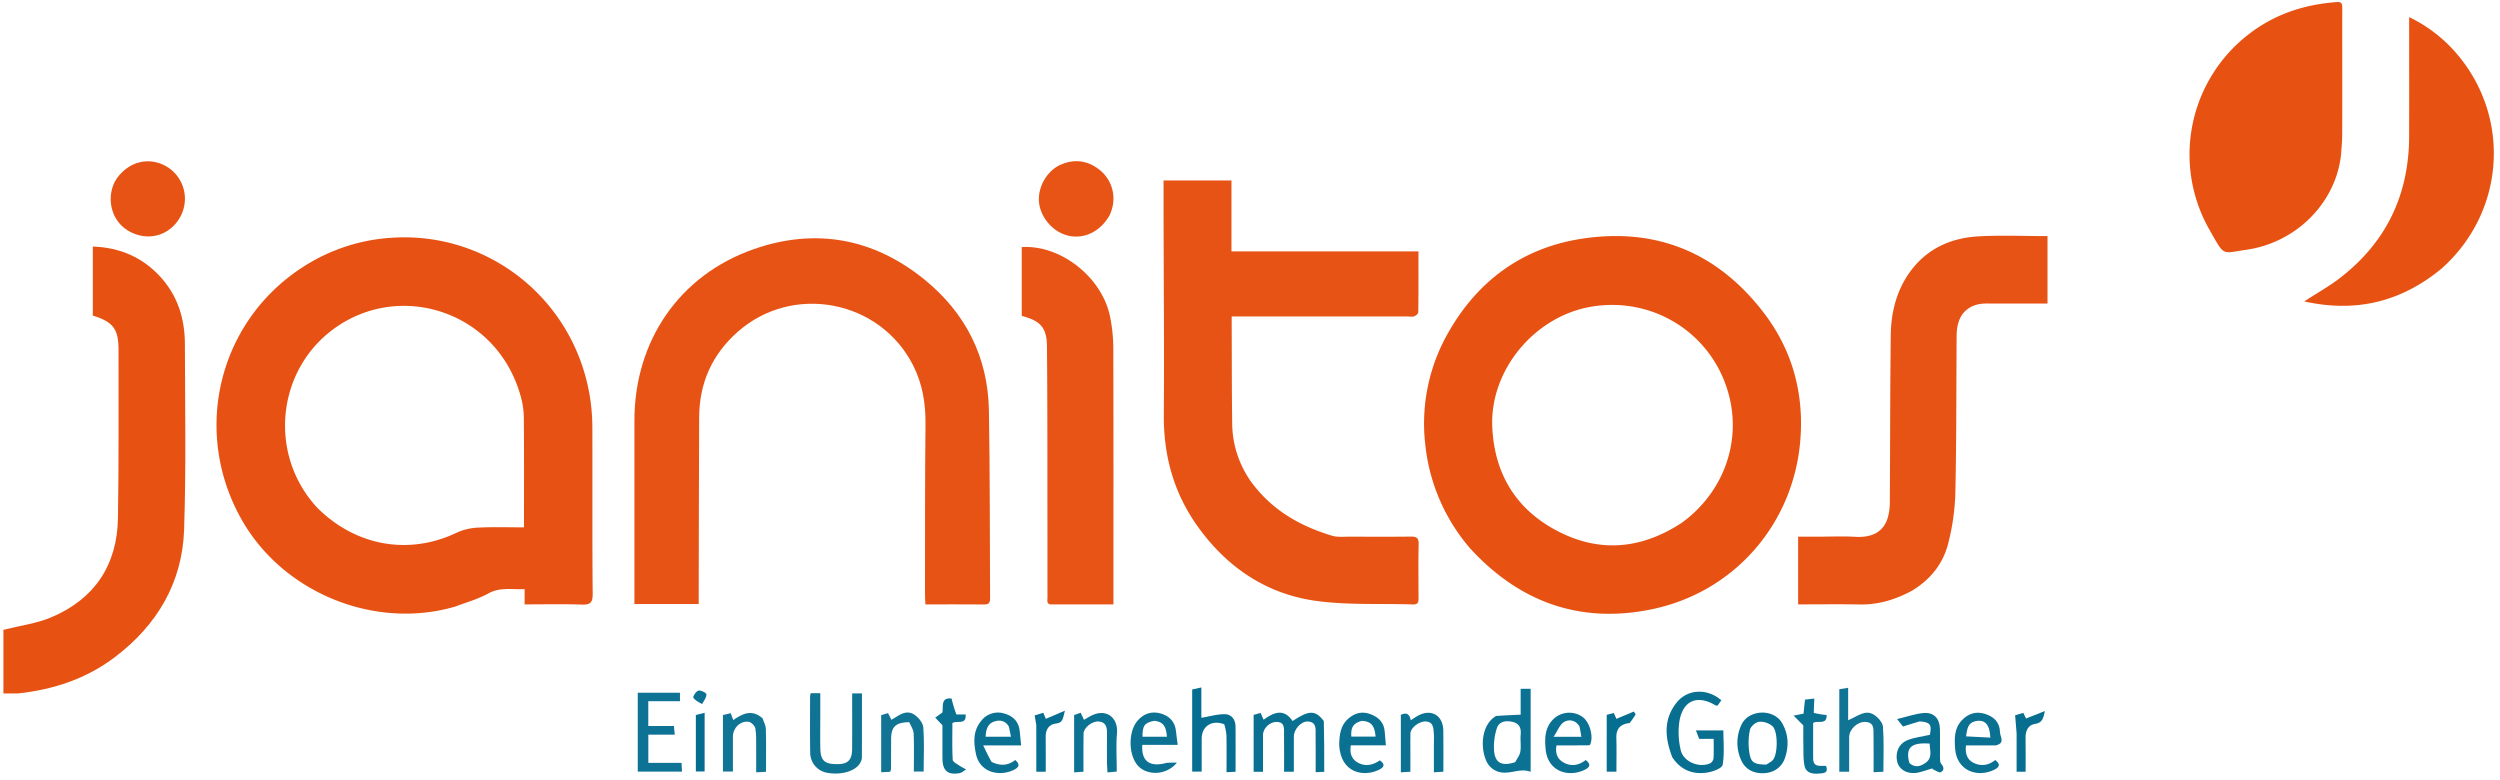 <svg xmlns="http://www.w3.org/2000/svg" viewBox="0 0 1458.75 454.91" preserveAspectRatio="xMinYMin meet">
    <defs>
        <clipPath id="clip-Web_1920_1">
            <rect width="1458.75" height="454.91"/>
        </clipPath>
    </defs>
    <g id="Web_1920_1" data-name="Web 1920 – 1" clip-path="url(#clip-Web_1920_1)">
        <g id="Janitos" transform="translate(-1.061 -1.091)">
            <path id="Pfad_1" data-name="Pfad 1" d="M942,456H1.061V1.091H1459.814V456H942M267.293,354.912c6.313-2.479,12.962-4.349,18.851-7.6,6.87-3.789,13.706-2.091,21.035-2.487v8.925c11.338,0,22.3-.244,33.253.112,4.881.159,6.51-.9,6.463-6.212-.284-32.15-.1-64.3-.188-96.456a118.775,118.775,0,0,0-1.032-15.906c-8.1-58.509-58.871-98.884-115.2-95.521a107.432,107.432,0,0,0-53.288,17.54c-49.469,32.346-64.368,97.129-34.283,148.421,24.55,41.855,77.516,62.979,124.391,49.183m591.846-33.57c28.591,31.182,63.915,43.768,105.3,35.352,48.644-9.891,83.427-50.071,87.159-99.377,2.035-26.887-4.722-51.859-21.2-73.49-27.105-35.574-63.406-50.347-107.316-43.282-33.633,5.412-59.375,24.117-76.457,53.772a106.686,106.686,0,0,0-13.805,67.129c2.62,22.407,11.267,42.176,26.317,59.9M371.245,303.5v50.028h37.51c0-2,0-3.788,0-5.576.082-34.486.111-68.972.27-103.457.092-19.847,7.51-36.5,22.4-49.709,32.054-28.426,82.906-18.8,102.357,19.322,5.566,10.91,7.456,22.444,7.317,34.675-.375,33.151-.241,66.309-.291,99.464,0,1.745.15,3.491.243,5.5,11.867,0,23.178-.057,34.487.04,2.832.024,3.252-1.405,3.238-3.745-.218-36.472-.044-72.95-.68-109.413-.545-31.249-13.622-57.012-37.765-76.556-29.634-23.989-63.428-30.128-99.279-17.664-43.756,15.213-69.809,53.788-69.809,100.1,0,18.662,0,37.324,0,56.986m362.089-18.355A59.052,59.052,0,0,1,720.051,247.9c-.268-18.826-.213-37.656-.295-56.484-.008-1.765,0-3.53,0-5.659H822.326c1.333,0,2.777.3,3.965-.12.973-.343,2.329-1.541,2.34-2.375.153-11.62.1-23.243.1-35.482H719.615V106.384H680c0,7.359-.012,14.336,0,21.313.079,38.494.432,76.99.149,115.481-.177,24.075,5.949,45.964,20.048,65.5,17.032,23.6,39.855,38.985,68.6,43,18.658,2.6,37.833,1.484,56.774,2.109,3.357.111,3.209-1.979,3.2-4.259-.028-10.333-.174-20.67.072-31,.09-3.79-1.5-4.372-4.731-4.334-11.664.139-23.332.09-35,.033-3.655-.018-7.537.465-10.924-.565-17.294-5.258-32.759-13.622-44.852-28.514M12.068,405.7c20.491-2.286,39.484-8.63,56.052-21.193,24.662-18.7,39.341-43.442,40.373-74.436,1.2-36.1.538-72.263.452-108.4-.035-14.56-4.182-27.924-14.152-38.889-10.528-11.578-23.8-17.294-39.572-17.844v40.294c11.949,3.715,15.028,7.8,15.013,20.242-.039,32.638.185,65.281-.34,97.912-.441,27.4-13.589,47.165-38.838,57.871-8.656,3.671-18.355,4.883-28,7.326v37.157c2.864,0,5.485,0,9.015-.042M1117,345.615c10.586-6.411,17.885-15.691,20.86-27.494a133.468,133.468,0,0,0,4.154-29.4c.68-30.624.532-61.266.747-91.9.073-10.34,4.6-16.583,13.3-18.312a31.12,31.12,0,0,1,5.956-.3q16.9-.037,33.771-.012V138.856c-13.733,0-27.088-.6-40.366.156-15.7.893-29.457,6.921-39.193,19.805-8.39,11.1-11.732,24.168-11.9,37.852-.4,32.476-.338,64.957-.546,97.436-.077,11.987-4.6,21.134-20.3,20.215-7.305-.427-14.656-.073-21.987-.073h-11.227v39.506c12.217,0,24.174-.163,36.125.048,10.776.19,20.6-2.841,30.613-8.186M1367.15,90.607c.2-3.48.561-6.959.575-10.439.063-15.833.027-31.666.027-47.5q0-13.25.007-26.5c0-2.1.149-4.094-2.991-3.875-19.01,1.323-36.4,7.012-51.61,18.792a88.626,88.626,0,0,0-22.783,114.248c8.98,15.732,6.806,13.559,21.308,11.514,29.348-4.139,52.5-27.564,55.466-56.241M615.8,353.759h34.96v-6.173c0-47.828.068-95.657-.084-143.484a94.36,94.36,0,0,0-1.9-18.283c-4.652-23-28.9-42.008-51.516-40.55V185.44c10.9,2.845,14.606,6.773,14.709,17.837.313,33.657.222,67.319.271,100.979.022,15.165-.011,30.33.024,45.5,0,1.812-.824,4.348,3.538,4.009m810.247-196.181a89.15,89.15,0,0,0,8.581-125.058A84.5,84.5,0,0,0,1406.8,11.076c0,2.5,0,4.3,0,6.09,0,21.156.041,42.312-.009,63.468-.08,33.893-13.2,61.569-40.016,82.4-6.557,5.094-13.9,9.175-21.19,13.924,29.931,6.7,56.445.4,80.459-19.383m-777.2-31.5.644-1.877a21.384,21.384,0,0,0-5.863-23.191c-7.04-6.065-15-7.576-23.651-3.807-7.575,3.3-12.9,12.005-12.726,20.484.191,9.469,7.739,18.694,17.1,20.907,9.416,2.225,19.029-2.495,24.492-12.517M69.37,105c-7.011,9.523-4.773,27.633,11.387,32.933,10.875,3.567,21.794-1.7,26.359-12.076A21.873,21.873,0,0,0,98.5,98.389C88.536,92.5,76.963,94.922,69.37,105M773.259,421.474c-4.694-6.122-8.342-6.07-17.97.323-5.191-7.6-11.051-5.025-16.917-.74l-1.743-3.96-4.074,1.132v33.213h5.463c0-7.342-.031-14.459.013-21.575.024-3.887,4.02-7.7,8.118-7.532,4.728.193,4.106,3.932,4.141,6.982.083,7.271.027,14.543.027,22.081h5.7c0-7.005-.014-13.788.005-20.57.012-4.217,4.293-8.98,8.211-8.741,5.194.318,4.43,4.482,4.476,7.851.1,7.1.03,14.21.03,21.733l5.015-.231c0-10.133,0-19.74-.5-29.964M479.7,418.515V405.556h-5.593a14.035,14.035,0,0,0-.362,2.143c-.009,10.827-.12,21.656.071,32.48a11.88,11.88,0,0,0,9.525,11.755c8.5,1.678,17.166-.878,19.736-5.877a6.67,6.67,0,0,0,.892-2.835c.059-12.455.039-24.91.039-37.542H498.3c0,11,.042,21.636-.016,32.267-.036,6.545-2.363,8.956-8.433,9.023-7.511.083-9.949-1.982-10.113-8.972-.145-6.16-.032-12.326-.033-19.484m497.289,24.844c4.949,7.258,12.08,9.818,20.382,8.488,3.245-.52,8.511-2.483,8.855-4.478,1.13-6.554.425-13.425.425-20.1H990.626l1.9,4.946h8.46c0,3.942.131,7.581-.082,11.2a4.051,4.051,0,0,1-1.747,2.959c-6.344,3.067-15.793-.66-17.375-7.534a44.889,44.889,0,0,1-.821-16.607c1.946-12.446,10.535-16.01,21.194-9.518.233.142.61.047,1.141.074l2.144-3.079c-7.828-6.94-19.43-6.752-25.864,1.095-7.992,9.746-7.149,20.761-2.58,32.555M715.733,424.052a45.65,45.65,0,0,1,.972,6.322c.124,6.95.047,13.9.047,21.278l5.271-.234c0-9.147.074-17.785-.033-26.421-.049-3.986-2.309-7.092-6.161-7.165-4.365-.082-8.758,1.256-13.774,2.081V402.217l-5.351,1.192V451.3h5.545c0-6.666-.019-12.975.005-19.284.027-7.132,5.939-11.1,13.48-7.967m157.943-5.079c-8.16,4.9-8.9,17.794-5.556,25.643a11.41,11.41,0,0,0,10.866,7.313c5.064.074,10.071-2.531,15.234-.452.075.03.252-.192-.025.032V402.994h-5.831v15.12c-4.937.217-9.456.415-14.687.86M383.534,405.3H373.186v46.036h25.837l-.291-5.112H379.364V429.784h15.417l-.489-5.065H379.339V410.26h18.483V405.3H383.534m690.758,24.2v21.9h5.74c0-6.926-.025-13.551.008-20.176.022-4.508,4.663-9.025,9.358-8.878,5.561.173,4.792,4.54,4.856,8.06.126,6.932.037,13.868.037,21.276l5.731-.271c0-9.041.394-17.679-.246-26.239-.186-2.491-2.869-5.477-5.212-6.987-5.148-3.316-9.582.876-15.109,3.171V402.426l-5.163.828c0,8.657,0,16.951,0,26.246m47.351-7.481c5.755.464,6.7,1.867,5.515,7.845-4.381.991-8.834,1.49-12.886,3.04-5.256,2.01-7.457,7.206-6.207,12.628.945,4.1,5.008,7.033,10.367,6.611,3.267-.258,6.444-1.663,10.167-2.693-.13-.173.083.4.477.584,1.485.679,3.5,2.132,4.453,1.637,1.932-1,2.013-2.891.244-4.858-.814-.906-.706-2.791-.725-4.236-.07-5.477.125-10.961-.056-16.432-.195-5.878-3.592-9.49-9.426-9.006-4.957.411-9.8,2.169-15.554,3.535l3.432,4.345c3.479-1.114,6.421-2.056,10.2-3m44.428,14c5.268-1.32,2.012-5.145,1.98-7.7-.071-5.658-3.473-9.073-8.8-10.695-5.132-1.561-9.441-.252-13.177,3.491-4.766,4.776-4.627,10.755-4.205,16.793.9,12.922,12.912,17.172,22.794,12.36,3.284-1.6,3.743-3.364.637-5.691-4.014,3.214-8.418,3.795-12.731,1.615-3.8-1.921-4.92-5.606-4.354-10.169,5.655,0,11.3,0,17.858,0m-383.492.1c.7,16.043,14.109,18.624,23.238,14.091,3.038-1.508,3.555-3.188.382-5.438-4.251,2.945-8.875,3.849-13.393,1-3.366-2.124-4.216-5.608-3.547-9.781h20.459c-.25-2.93-.493-5.485-.681-8.045-.39-5.31-3.579-8.337-8.254-10.125-4.832-1.848-9.125-.736-12.945,2.55-4.589,3.949-5.222,9.376-5.258,15.751m145.389-.121c.309-.107.8-.127.9-.335,2.194-4.6-.171-13.264-4.39-16.222a13.4,13.4,0,0,0-16.61.874c-5.408,4.957-5.556,11.38-4.941,17.942,1.234,13.165,13.484,16.729,23.088,11.87,3.154-1.6,3.085-3.432.306-5.564-4.3,3.373-8.948,3.951-13.47,1.112-3.329-2.091-4.329-5.525-3.562-9.651,6.134,0,11.955,0,18.68-.026M681.456,446.387c-9.566,2.541-14.526-1.074-13.872-10.681h20.679c-.391-3.04-.772-5.471-1-7.917-.544-5.713-4.039-9.09-9.169-10.461-5.17-1.381-9.82.2-13.381,4.411-5.1,6.036-5.31,18.592-.414,25.258,5.016,6.829,17.182,6.993,23.519-.942a39.249,39.249,0,0,0-6.358.33m-102.187-.949-4.511-9.415h22.135c-.332-3.347-.563-5.954-.855-8.555-.614-5.477-4.013-8.655-9.008-10.044a12.279,12.279,0,0,0-13.413,4.268c-4.783,5.752-4.519,12.471-3.083,19.315,2.37,11.3,14.246,13.331,22.334,9.194,3.05-1.56,3.319-3.27.563-5.649-4.227,3.371-8.743,3.534-14.161.886M824.024,439.5c0-3.5-.085-7,.027-10.491.1-3.28,5.03-7.093,8.937-6.945,4.179.159,4.447,3.418,4.686,6.422.211,2.648.054,5.326.055,7.99,0,4.939,0,9.879,0,15.235l5.538-.328c0-8.319.084-16.129-.022-23.936-.123-9.045-7.116-13.052-14.985-8.666-1.278.712-2.475,1.569-4.024,2.561-.787-4.447-3.25-4.422-5.784-3.09v33.48l5.571-.332V439.5m216.354-17.323c-5.306-7.989-19.422-6.753-23.269,2a24.6,24.6,0,0,0-.4,19.749c2.3,5.707,6.966,8.483,13.376,8.327,5.837-.142,10.669-3.387,12.518-8.913,2.359-7.048,2.126-14-2.222-21.16m-508.438.527c.784,2.18,2.156,4.337,2.243,6.544.287,7.27.108,14.558.108,22.046h5.74c0-8.885.42-17.4-.248-25.832-.209-2.635-2.847-5.814-5.259-7.385-4.919-3.206-9.032.582-13.331,3.014l-1.949-3.923-4.017,1.224v33.3l5.187-.269a5.658,5.658,0,0,0,.541-1.356q.061-8.736.073-17.472c.01-7.421,2.518-9.963,10.911-9.891m-86.231-2.815c-5.874-5.109-11.344-2.447-16.811,1.35l-1.456-4-4.55,1.085v32.941h5.813c0-7.068-.015-13.712.005-20.356.015-5.006,4.141-9.249,9.116-8.671,1.516.176,3.7,2.353,3.976,3.9.668,3.722.436,7.614.479,11.438.052,4.6.012,9.194.012,14.161l5.737-.31c0-8.578.116-16.727-.081-24.868-.05-2.042-1.107-4.059-2.24-6.669m201.266,27.354.308,4.553,5.41-.513c0-7.79-.517-15.143.131-22.391.814-9.1-6.476-15.232-16.1-9.641L633.55,421.1l-1.911-4.141-3.824,1.364v33.437l5.458-.379c0-7.61-.083-14.905.036-22.2.057-3.479,4.962-7.392,8.828-7.1,4.152.312,4.909,3.215,4.86,6.745-.08,5.823-.022,11.648-.021,18.42m412.339-30.67c.138-2.561.277-5.121.426-7.882l-5.464.6-.86,8.2-5.775,1.145,5.666,5.723c0,2.807-.071,6.948.02,11.086s-.139,8.369.656,12.384c.886,4.475,4.942,4.942,8.674,4.605,2.13-.192,5.519-.082,3.931-4.43-3.063-.332-7.505,1.2-7.545-4.356-.049-6.967-.012-13.934-.012-20.711,2.739-1.752,8,1.478,7.865-4.663a23.056,23.056,0,0,1-7.582-1.71M558.67,417.966l-2.363-9.279c-6.744-.774-4.564,5.128-5.434,8.206l-4.125,2.932,4.229,4.462c0,5.613-.042,12.572.012,19.529.054,7.009,3.229,9.7,10.068,8.37,1.342-.26,2.51-1.419,3.759-2.164a35.565,35.565,0,0,1-3.781-2.075c-1.495-1.058-4-2.262-4.063-3.511-.389-7.235-.19-14.5-.19-21.459,2.99-1.67,8.192,1.329,7.732-5-1.663,0-3.315,0-5.844-.01m47.076,6.645V451.4h5.5c0-7.054.06-13.856-.022-20.656-.051-4.173,2.159-7.09,5.894-7.447,4.368-.417,4.115-3.169,5.31-7.533L611.3,420.548l-1.462-3.564-5.05,1.551c.34,1.879.633,3.5.962,6.075m346.591-1.647,3.146-5.136-1.118-1.548-10.117,4.256L942.7,417.1l-4.123,1.114v33.153h5.668c0-6.748.145-13.205-.046-19.652-.156-5.262,2.173-8.094,8.134-8.748m225.413,6.6V451.4h5.264c0-6.864.085-13.474-.031-20.08-.071-4.058,1.789-7.288,5.477-7.818,4.154-.6,4.826-2.96,5.817-7.523l-11.014,4.344-1.6-3.269-4.767,1.39c.3,3.574.579,6.859.856,11.116m-765.539,11.9V417.018l-5.125,1.262v32.972h5.125c0-3.2,0-6,0-9.789m-1.125-29.645c.814-1.884,2.261-3.8,2.167-5.639-.045-.871-3.247-2.467-4.628-2.13-1.346.328-3.4,3.381-3.023,4.044C406.539,409.754,408.674,410.74,411.085,411.817Z" fill="none"/>
            <path id="Pfad_2" data-name="Pfad 2" d="M266.888,354.965c-46.47,13.743-99.436-7.381-123.986-49.236-30.086-51.292-15.187-116.075,34.283-148.421a107.432,107.432,0,0,1,53.288-17.54c56.331-3.363,107.1,37.012,115.2,95.521a118.775,118.775,0,0,1,1.032,15.906c.092,32.152-.1,64.306.188,96.456.047,5.314-1.583,6.371-6.463,6.212-10.948-.356-21.915-.112-33.253-.112v-8.925c-7.329.4-14.165-1.3-21.035,2.487-5.889,3.248-12.538,5.118-19.256,7.65m-80.723-57.637c22.52,22.535,53.643,27.93,81.55,14.5a33.92,33.92,0,0,1,12.753-2.894c8.739-.437,17.516-.131,26.335-.131,0-21.99.112-43.291-.095-64.59a48.491,48.491,0,0,0-2.061-12.738C290.6,182.6,234.237,164.7,195.6,193.147,162.331,217.64,157.583,266.512,186.165,297.328Z" fill="#e75214"/>
            <path id="Pfad_3" data-name="Pfad 3" d="M858.892,321.086a109.911,109.911,0,0,1-26.07-59.64,106.686,106.686,0,0,1,13.805-67.129c17.083-29.655,42.824-48.36,76.457-53.772,43.91-7.065,80.21,7.708,107.316,43.282,16.481,21.631,23.239,46.6,21.2,73.49-3.732,49.306-38.516,89.486-87.159,99.377-41.39,8.416-76.713-4.17-105.552-35.608M982.5,306.057c23.355-17.027,34.176-45.134,27.879-72.41-8.422-36.478-43.192-59.7-80.358-53.675-33.31,5.4-59.617,36.916-58.217,70.094,1.144,27.114,13.576,47.89,37.456,60.572C933.918,323.732,958.494,321.846,982.5,306.057Z" fill="#e75213"/>
            <path id="Pfad_4" data-name="Pfad 4" d="M371.245,303c0-19.162,0-37.824,0-56.486,0-46.312,26.054-84.887,69.809-100.1,35.851-12.465,69.645-6.325,99.279,17.664,24.143,19.544,37.22,45.306,37.765,76.556.636,36.464.462,72.942.68,109.413.014,2.339-.405,3.769-3.238,3.745-11.309-.1-22.62-.04-34.487-.04-.093-2.013-.246-3.759-.243-5.5.051-33.155-.083-66.312.291-99.464.138-12.231-1.751-23.764-7.317-34.675-19.451-38.126-70.3-47.748-102.357-19.322-14.891,13.205-22.309,29.862-22.4,49.709-.16,34.485-.188,68.972-.27,103.457,0,1.788,0,3.575,0,5.576h-37.51C371.245,336.7,371.245,320.1,371.245,303Z" fill="#e75314"/>
            <path id="Pfad_5" data-name="Pfad 5" d="M733.567,285.418c11.859,14.619,27.324,22.984,44.619,28.241,3.388,1.03,7.269.547,10.924.565,11.666.057,23.333.105,35-.033,3.231-.038,4.822.544,4.731,4.334-.247,10.327-.1,20.664-.072,31,.006,2.28.154,4.37-3.2,4.259-18.941-.625-38.116.5-56.774-2.109-28.741-4.012-51.563-19.4-68.6-43-14.1-19.532-20.225-41.42-20.048-65.5.283-38.491-.071-76.987-.149-115.481-.014-6.977,0-13.954,0-21.313h39.619v41.392h109.12c0,12.239.049,23.862-.1,35.482-.011.834-1.368,2.032-2.34,2.375-1.188.419-2.632.12-3.965.12H719.755c0,2.129-.007,3.894,0,5.659.081,18.828.026,37.658.295,56.484A59.246,59.246,0,0,0,733.567,285.418Z" fill="#e75314"/>
            <path id="Pfad_6" data-name="Pfad 6" d="M11.614,405.721c-3.075.021-5.7.021-8.56.021V368.586c9.648-2.443,19.346-3.656,28-7.326,25.249-10.706,38.4-30.472,38.838-57.871.525-32.631.3-65.274.34-97.912.015-12.44-3.064-16.527-15.013-20.242V144.941c15.772.55,29.045,6.266,39.572,17.844,9.97,10.965,14.118,24.329,14.152,38.889.086,36.135.75,72.3-.452,108.4-1.032,30.994-15.711,55.736-40.373,74.436C51.552,397.07,32.559,403.414,11.614,405.721Z" fill="#e75213"/>
            <path id="Pfad_7" data-name="Pfad 7" d="M1116.676,345.784c-9.687,5.176-19.51,8.207-30.286,8.017-11.951-.211-23.909-.048-36.125-.048V314.247h11.227c7.33,0,14.682-.354,21.987.073,15.7.919,20.225-8.228,20.3-20.215.209-32.479.149-64.96.546-97.436.167-13.684,3.51-26.75,11.9-37.852,9.736-12.884,23.494-18.912,39.193-19.805,13.278-.755,26.634-.156,40.366-.156V178.2q-16.856,0-33.771.012a31.12,31.12,0,0,0-5.956.3c-8.694,1.729-13.223,7.972-13.3,18.312-.215,30.635-.067,61.277-.747,91.9a133.468,133.468,0,0,1-4.154,29.4C1134.889,329.924,1127.59,339.2,1116.676,345.784Z" fill="#e75314"/>
            <path id="Pfad_8" data-name="Pfad 8" d="M1367.086,91.048c-2.9,28.236-26.054,51.661-55.4,55.8-14.5,2.045-12.328,4.218-21.308-11.514a88.626,88.626,0,0,1,22.783-114.248c15.213-11.78,32.6-17.469,51.61-18.792,3.14-.218,2.995,1.78,2.991,3.875q-.026,13.25-.007,26.5c0,15.833.035,31.666-.027,47.5C1367.711,83.648,1367.351,87.127,1367.086,91.048Z" fill="#e75213"/>
            <path id="Pfad_9" data-name="Pfad 9" d="M615.334,353.758c-3.9.341-3.069-2.2-3.073-4.008-.035-15.165,0-30.33-.024-45.5-.049-33.66.043-67.321-.271-100.979-.1-11.064-3.809-14.992-14.709-17.837V145.268c22.618-1.458,46.865,17.546,51.516,40.55a94.36,94.36,0,0,1,1.9,18.283c.152,47.828.084,95.656.084,143.484v6.173Z" fill="#e75416"/>
            <path id="Pfad_10" data-name="Pfad 10" d="M1425.754,157.781c-23.722,19.583-50.237,25.882-80.168,19.179,7.291-4.748,14.633-8.83,21.19-13.924,26.818-20.834,39.936-48.51,40.016-82.4.05-21.156.009-42.312.009-63.468,0-1.8,0-3.59,0-6.09a84.5,84.5,0,0,1,27.824,21.444C1466.282,69.537,1462.943,124.624,1425.754,157.781Z" fill="#e75213"/>
            <path id="Pfad_11" data-name="Pfad 11" d="M648.659,126.412c-5.28,9.686-14.892,14.406-24.308,12.181-9.365-2.213-16.912-11.439-17.1-20.907-.171-8.479,5.151-17.185,12.726-20.484,8.653-3.77,16.611-2.258,23.651,3.807a21.384,21.384,0,0,1,5.863,23.191C649.273,124.825,649.058,125.45,648.659,126.412Z" fill="#e75415"/>
            <path id="Pfad_12" data-name="Pfad 12" d="M69.588,104.7c7.374-9.775,18.948-12.2,28.907-6.308a21.873,21.873,0,0,1,8.621,27.463c-4.566,10.376-15.484,15.643-26.359,12.076C64.6,132.628,62.359,114.519,69.588,104.7Z" fill="#e75315"/>
            <path id="Pfad_13" data-name="Pfad 13" d="M773.507,421.783c.248,9.916.248,19.523.248,29.656l-5.015.231c0-7.523.067-14.629-.03-21.733-.046-3.368.717-7.533-4.476-7.851-3.917-.24-8.2,4.524-8.211,8.741-.019,6.782-.005,13.565-.005,20.57h-5.7c0-7.538.056-14.81-.027-22.081-.035-3.05.587-6.79-4.141-6.982-4.1-.167-8.094,3.645-8.118,7.532-.044,7.116-.013,14.233-.013,21.575h-5.463V418.228l4.074-1.132,1.743,3.96c5.866-4.284,11.726-6.855,16.917.74C764.916,415.4,768.565,415.352,773.507,421.783Z" fill="#097092"/>
            <path id="Pfad_14" data-name="Pfad 14" d="M479.7,419.012c0,6.66-.111,12.827.034,18.987.164,6.99,2.6,9.055,10.113,8.972,6.07-.067,8.4-2.479,8.433-9.023.058-10.631.016-21.263.016-32.267h5.714c0,12.632.02,25.087-.039,37.542a6.67,6.67,0,0,1-.892,2.835c-2.569,5-11.236,7.555-19.736,5.877a11.88,11.88,0,0,1-9.525-11.755c-.191-10.824-.08-21.653-.071-32.48a14.035,14.035,0,0,1,.362-2.143H479.7C479.7,409.972,479.7,414.244,479.7,419.012Z" fill="#0f7394"/>
            <path id="Pfad_15" data-name="Pfad 15" d="M976.873,443.007c-4.451-11.442-5.293-22.457,2.7-32.2,6.434-7.846,18.036-8.035,25.864-1.095l-2.144,3.079c-.531-.027-.908.068-1.141-.074-10.659-6.493-19.248-2.928-21.194,9.518a44.889,44.889,0,0,0,.821,16.607c1.582,6.874,11.031,10.6,17.375,7.534a4.051,4.051,0,0,0,1.747-2.959c.213-3.618.082-7.257.082-11.2h-8.46l-1.9-4.946h16.028c0,6.676.705,13.547-.425,20.1-.344,2-5.61,3.958-8.855,4.478C989.072,453.178,981.94,450.617,976.873,443.007Z" fill="#086f91"/>
            <path id="Pfad_16" data-name="Pfad 16" d="M715.414,423.71c-7.222-2.793-13.134,1.176-13.161,8.308-.024,6.309-.005,12.618-.005,19.284H696.7V403.409l5.351-1.192v17.695c5.016-.825,9.409-2.163,13.774-2.081,3.852.073,6.111,3.179,6.161,7.165.107,8.636.033,17.274.033,26.421l-5.271.234c0-7.374.078-14.327-.047-21.278A28.194,28.194,0,0,0,715.414,423.71Z" fill="#066e90"/>
            <path id="Pfad_17" data-name="Pfad 17" d="M874.032,418.85c4.875-.321,9.394-.52,14.331-.737v-15.12h5.831v48.514c.277-.223.1,0,.025-.032-5.163-2.078-10.17.527-15.234.452a11.41,11.41,0,0,1-10.866-7.313c-3.346-7.849-2.6-20.748,5.912-25.766M885.21,445.8c1.035-2.046,2.634-4,2.973-6.158.508-3.233-.1-6.627.194-9.913.347-3.845-.743-6.448-4.709-7.4s-7.859-.319-9.186,3.68a34.48,34.48,0,0,0-1.632,12.9C873.351,446.264,877.276,448.388,885.21,445.8Z" fill="#0c7293"/>
            <path id="Pfad_18" data-name="Pfad 18" d="M384.026,405.3h13.8v4.957H379.339v14.46h14.952l.489,5.065H379.364v16.442h19.368l.291,5.112H373.186V405.3Z" fill="#0e7294"/>
            <path id="Pfad_19" data-name="Pfad 19" d="M1074.292,429c0-8.794,0-17.089,0-25.746l5.163-.828v18.926c5.527-2.294,9.961-6.487,15.109-3.171,2.343,1.51,5.026,4.5,5.212,6.987.641,8.56.246,17.2.246,26.239l-5.731.271c0-7.409.089-14.344-.037-21.276-.064-3.52.705-7.887-4.856-8.06-4.7-.146-9.336,4.37-9.358,8.878-.033,6.625-.008,13.25-.008,20.176h-5.74Z" fill="#117495"/>
            <path id="Pfad_20" data-name="Pfad 20" d="M1121.225,422.019c-3.36.943-6.3,1.884-9.781,3l-3.432-4.345c5.751-1.365,10.6-3.123,15.554-3.535,5.834-.484,9.231,3.128,9.426,9.006.181,5.472-.014,10.955.056,16.432.018,1.445-.09,3.33.725,4.236,1.769,1.967,1.688,3.857-.244,4.858-.955.5-2.968-.958-4.453-1.637-.394-.18-.607-.757-.477-.584-3.723,1.03-6.9,2.436-10.167,2.693-5.359.422-9.422-2.51-10.367-6.611-1.25-5.422.951-10.618,6.207-12.628,4.052-1.55,8.5-2.049,12.886-3.04,1.187-5.978.241-7.381-5.932-7.844m-6.073,24.241c3.174,2.995,6.467,2.1,9.483-.052,4.241-3.021,2.487-7.3,2.377-11.237C1116.243,434.183,1112.763,437.307,1115.152,446.261Z" fill="#097092"/>
            <path id="Pfad_21" data-name="Pfad 21" d="M1165.611,436.02h-17.4c-.566,4.563.552,8.248,4.354,10.169,4.313,2.18,8.716,1.6,12.731-1.615,3.106,2.326,2.647,4.091-.637,5.691-9.882,4.812-21.891.562-22.794-12.36-.422-6.038-.561-12.017,4.205-16.793,3.736-3.743,8.045-5.053,13.177-3.491,5.329,1.621,8.731,5.036,8.8,10.695.032,2.557,3.288,6.382-2.44,7.7m-17.356-5.252,14.182.725c-.33-7.86-3.338-10.849-8.932-9.528C1149.29,422.96,1148.851,426.566,1148.255,430.768Z" fill="#0b7192"/>
            <path id="Pfad_22" data-name="Pfad 22" d="M782.47,435.7c.146-5.964.779-11.391,5.368-15.34,3.82-3.287,8.113-4.4,12.945-2.55,4.676,1.788,7.865,4.815,8.254,10.125.188,2.56.431,5.115.681,8.045H789.259c-.669,4.173.182,7.657,3.547,9.781,4.518,2.852,9.143,1.948,13.393-1,3.174,2.249,2.656,3.929-.382,5.438-9.129,4.533-22.54,1.952-23.348-14.5m13.177-13.985c-4.911,1.327-6.487,3.712-6.1,9.2h14.183C803.239,425.94,802.188,421.939,795.647,421.718Z" fill="#0b7192"/>
            <path id="Pfad_23" data-name="Pfad 23" d="M927.517,436.006c-6.273.013-12.093.013-18.228.013-.767,4.126.233,7.56,3.562,9.651,4.521,2.839,9.168,2.261,13.47-1.112,2.779,2.132,2.848,3.969-.306,5.564-9.6,4.858-21.854,1.295-23.088-11.87-.615-6.562-.466-12.985,4.941-17.942a13.4,13.4,0,0,1,16.61-.874c4.219,2.958,6.585,11.627,4.39,16.222-.1.207-.59.227-1.351.348m-4.8-10.988c-2.182-3.707-6.039-4.4-9.008-2.658-2.491,1.465-3.722,5.072-6.124,8.642h16.2C923.474,429.04,923.215,427.423,922.72,425.018Z" fill="#0b7193"/>
            <path id="Pfad_24" data-name="Pfad 24" d="M681.826,446.221c1.9-.165,3.437-.165,5.988-.165-6.337,7.935-18.5,7.771-23.519.942-4.9-6.666-4.685-19.222.414-25.258,3.561-4.215,8.211-5.793,13.381-4.411,5.13,1.371,8.625,4.748,9.169,10.461.233,2.445.613,4.877,1,7.917H667.584c-.654,9.607,4.306,13.221,14.242,10.515m-7.3-24.527c-5.641,1.126-6.859,2.768-6.806,9.273h14.242C681.529,426.285,680.831,422.279,674.527,421.695Z" fill="#0c7193"/>
            <path id="Pfad_25" data-name="Pfad 25" d="M579.626,445.645c5.061,2.441,9.576,2.278,13.8-1.093,2.756,2.379,2.487,4.089-.563,5.649-8.087,4.137-19.964,2.1-22.334-9.194-1.436-6.844-1.7-13.563,3.083-19.315a12.279,12.279,0,0,1,13.413-4.268c5,1.389,8.394,4.567,9.008,10.044.292,2.6.523,5.208.855,8.555H574.758c1.785,3.726,3.148,6.571,4.868,9.623m10.08-20.658c-2.051-3.466-5.364-4-8.645-2.841-3.883,1.377-4.7,4.959-4.889,8.82h14.782C590.568,428.956,590.262,427.362,589.706,424.987Z" fill="#0b7193"/>
            <path id="Pfad_26" data-name="Pfad 26" d="M824.024,439.995V451.4l-5.571.332v-33.48c2.534-1.332,5-1.357,5.784,3.09,1.549-.992,2.746-1.849,4.024-2.561,7.869-4.386,14.863-.38,14.985,8.666.106,7.807.022,15.616.022,23.936l-5.538.328c0-5.357,0-10.3,0-15.235,0-2.665.156-5.342-.055-7.99-.24-3-.508-6.263-4.686-6.422-3.907-.148-8.832,3.665-8.937,6.945C823.939,432.505,824.025,436.005,824.024,439.995Z" fill="#0c7293"/>
            <path id="Pfad_27" data-name="Pfad 27" d="M1040.6,422.475c4.123,6.866,4.356,13.817,2,20.865-1.849,5.526-6.682,8.771-12.518,8.913-6.409.156-11.077-2.62-13.376-8.327a24.6,24.6,0,0,1,.4-19.749c3.848-8.751,17.963-9.987,23.494-1.7m-8.855,24.762c1.325-.935,2.952-1.63,3.917-2.85,2.78-3.511,2.917-16.4-.321-19.522a10.91,10.91,0,0,0-7.828-2.625c-2.012.215-4.93,2.738-5.364,4.7a37.026,37.026,0,0,0-.411,12.743C1022.6,446.014,1024.351,447.13,1031.749,447.237Z" fill="#086f91"/>
            <path id="Pfad_28" data-name="Pfad 28" d="M531.6,422.482c-8.054.153-10.562,2.7-10.572,10.116q-.012,8.736-.073,17.472a5.658,5.658,0,0,1-.541,1.356l-5.187.269v-33.3l4.017-1.224,1.949,3.923c4.3-2.432,8.412-6.22,13.331-3.014,2.411,1.571,5.05,4.75,5.259,7.385.668,8.431.248,16.947.248,25.832h-5.74c0-7.488.179-14.776-.108-22.046C534.1,427.044,532.724,424.887,531.6,422.482Z" fill="#117495"/>
            <path id="Pfad_29" data-name="Pfad 29" d="M445.979,420.183c.864,2.319,1.921,4.337,1.971,6.379.2,8.141.081,16.29.081,24.868l-5.737.31c0-4.967.04-9.565-.012-14.161-.043-3.824.188-7.716-.479-11.438-.278-1.547-2.46-3.724-3.976-3.9-4.976-.578-9.1,3.665-9.116,8.671-.02,6.644-.005,13.288-.005,20.356h-5.813V418.325l4.55-1.085,1.456,4C434.366,417.445,439.835,414.783,445.979,420.183Z" fill="#107495"/>
            <path id="Pfad_30" data-name="Pfad 30" d="M646.976,446.773c0-6.3-.059-12.123.021-17.946.049-3.53-.708-6.433-4.86-6.745-3.866-.291-8.771,3.622-8.828,7.1-.119,7.292-.036,14.586-.036,22.2l-5.458.379V418.322l3.824-1.364,1.911,4.141,3.175-1.843c9.624-5.591,16.913.538,16.1,9.641-.648,7.248-.131,14.6-.131,22.391l-5.41.513C647.169,450.107,647.072,448.677,646.976,446.773Z" fill="#0c7293"/>
            <path id="Pfad_31" data-name="Pfad 31" d="M1059.42,417.046a42.585,42.585,0,0,0,7.477,1.24c.139,6.141-5.126,2.911-7.865,4.663,0,6.777-.038,13.744.012,20.711.039,5.552,4.482,4.025,7.545,4.356,1.589,4.349-1.8,4.238-3.931,4.43-3.732.337-7.788-.13-8.674-4.605-.8-4.015-.565-8.246-.656-12.384s-.02-8.279-.02-11.086l-5.666-5.723,5.775-1.145.86-8.2,5.464-.6C1059.592,411.456,1059.453,414.016,1059.42,417.046Z" fill="#0c7293"/>
            <path id="Pfad_32" data-name="Pfad 32" d="M559.109,417.971c2.091.005,3.743.005,5.406.005.46,6.331-4.742,3.333-7.732,5,0,6.957-.2,14.224.19,21.459.067,1.249,2.568,2.452,4.063,3.511a35.565,35.565,0,0,0,3.781,2.075c-1.248.744-2.416,1.9-3.759,2.164-6.839,1.327-10.014-1.361-10.068-8.37-.054-6.958-.012-13.916-.012-19.529l-4.229-4.462,4.125-2.932c.87-3.078-1.31-8.98,5.434-8.206A73.861,73.861,0,0,0,559.109,417.971Z" fill="#0b7193"/>
            <path id="Pfad_33" data-name="Pfad 33" d="M605.728,424.132c-.311-2.1-.6-3.718-.945-5.6l5.05-1.551,1.462,3.564,11.135-4.781c-1.195,4.365-.942,7.116-5.31,7.533-3.734.357-5.944,3.274-5.894,7.447.082,6.8.022,13.6.022,20.656h-5.5C605.746,442.441,605.746,433.526,605.728,424.132Z" fill="#066e90"/>
            <path id="Pfad_34" data-name="Pfad 34" d="M951.939,422.986c-5.563.632-7.891,3.464-7.736,8.726.191,6.447.046,12.9.046,19.652h-5.668V418.21L942.7,417.1l1.544,3.44,10.117-4.256,1.118,1.548A41.4,41.4,0,0,1,951.939,422.986Z" fill="#066e90"/>
            <path id="Pfad_35" data-name="Pfad 35" d="M1177.75,429.075c-.277-3.771-.555-7.057-.856-10.63l4.767-1.39,1.6,3.269,11.014-4.344c-.991,4.563-1.663,6.926-5.817,7.523-3.687.53-5.548,3.76-5.477,7.818.116,6.607.031,13.217.031,20.08h-5.264C1177.749,444.055,1177.749,436.808,1177.75,429.075Z" fill="#076e90"/>
            <path id="Pfad_36" data-name="Pfad 36" d="M412.21,441.953v9.3h-5.125V418.28l5.125-1.262C412.21,425.323,412.21,433.392,412.21,441.953Z" fill="#046c8f"/>
            <path id="Pfad_37" data-name="Pfad 37" d="M410.707,411.907c-2.033-1.167-4.168-2.153-5.105-3.814-.374-.663,1.677-3.716,3.023-4.044,1.381-.337,4.583,1.259,4.628,2.13C413.346,408.016,411.9,409.932,410.707,411.907Z" fill="#0c7293"/>
            <path id="Pfad_38" data-name="Pfad 38" d="M185.987,297.018c-28.4-30.506-23.656-79.378,9.614-103.871C234.237,164.7,290.6,182.6,304.648,231.475a48.491,48.491,0,0,1,2.061,12.738c.207,21.3.095,42.6.095,64.59-8.819,0-17.6-.306-26.335.131a33.92,33.92,0,0,0-12.753,2.894C239.808,325.257,208.685,319.863,185.987,297.018Z" fill="none"/>
            <path id="Pfad_39" data-name="Pfad 39" d="M982.2,306.253c-23.708,15.593-48.284,17.479-72.938,4.385-23.88-12.682-36.312-33.459-37.456-60.572-1.4-33.179,24.907-64.692,58.217-70.094,37.166-6.028,71.936,17.2,80.358,53.675C1016.68,260.923,1005.858,289.03,982.2,306.253Z" fill="none"/>
            <path id="Pfad_40" data-name="Pfad 40" d="M884.813,445.926c-7.538,2.462-11.462.338-11.963-7.015a34.48,34.48,0,0,1,1.632-12.9c1.327-4,5.225-4.632,9.186-3.68s5.056,3.555,4.709,7.4c-.3,3.287.315,6.68-.194,9.913C887.844,441.8,886.245,443.753,884.813,445.926Z" fill="none"/>
            <path id="Pfad_41" data-name="Pfad 41" d="M1114.938,445.912c-2.176-8.6,1.3-11.729,12.074-10.941.11,3.938,1.864,8.217-2.377,11.237C1121.619,448.356,1118.326,449.255,1114.938,445.912Z" fill="none"/>
            <path id="Pfad_42" data-name="Pfad 42" d="M1148.157,430.343c.693-3.777,1.133-7.383,5.347-8.378,5.594-1.321,8.6,1.668,8.932,9.528C1157.68,431.249,1152.968,431.009,1148.157,430.343Z" fill="none"/>
            <path id="Pfad_43" data-name="Pfad 43" d="M796.06,421.7c6.129.236,7.179,4.236,7.675,9.217H789.551C789.16,425.43,790.736,423.045,796.06,421.7Z" fill="none"/>
            <path id="Pfad_44" data-name="Pfad 44" d="M922.838,425.413c.377,2.011.636,3.627.95,5.589h-16.2c2.4-3.57,3.633-7.177,6.124-8.642C916.681,420.614,920.539,421.311,922.838,425.413Z" fill="none"/>
            <path id="Pfad_45" data-name="Pfad 45" d="M674.941,421.709c5.89.569,6.588,4.576,7.022,9.258H667.721C667.669,424.462,668.886,422.821,674.941,421.709Z" fill="none"/>
            <path id="Pfad_46" data-name="Pfad 46" d="M589.831,425.378c.431,1.985.737,3.579,1.123,5.588H576.172c.192-3.86,1.006-7.442,4.889-8.82C584.342,420.982,587.654,421.521,589.831,425.378Z" fill="none"/>
            <path id="Pfad_47" data-name="Pfad 47" d="M1031.4,447.389c-7.051-.259-8.8-1.375-9.661-7.708a37.026,37.026,0,0,1,.411-12.743c.434-1.96,3.352-4.483,5.364-4.7a10.91,10.91,0,0,1,7.828,2.625c3.238,3.118,3.1,16.011.321,19.522C1034.7,445.607,1033.073,446.3,1031.4,447.389Z" fill="none"/>
        </g>
    </g>
</svg>